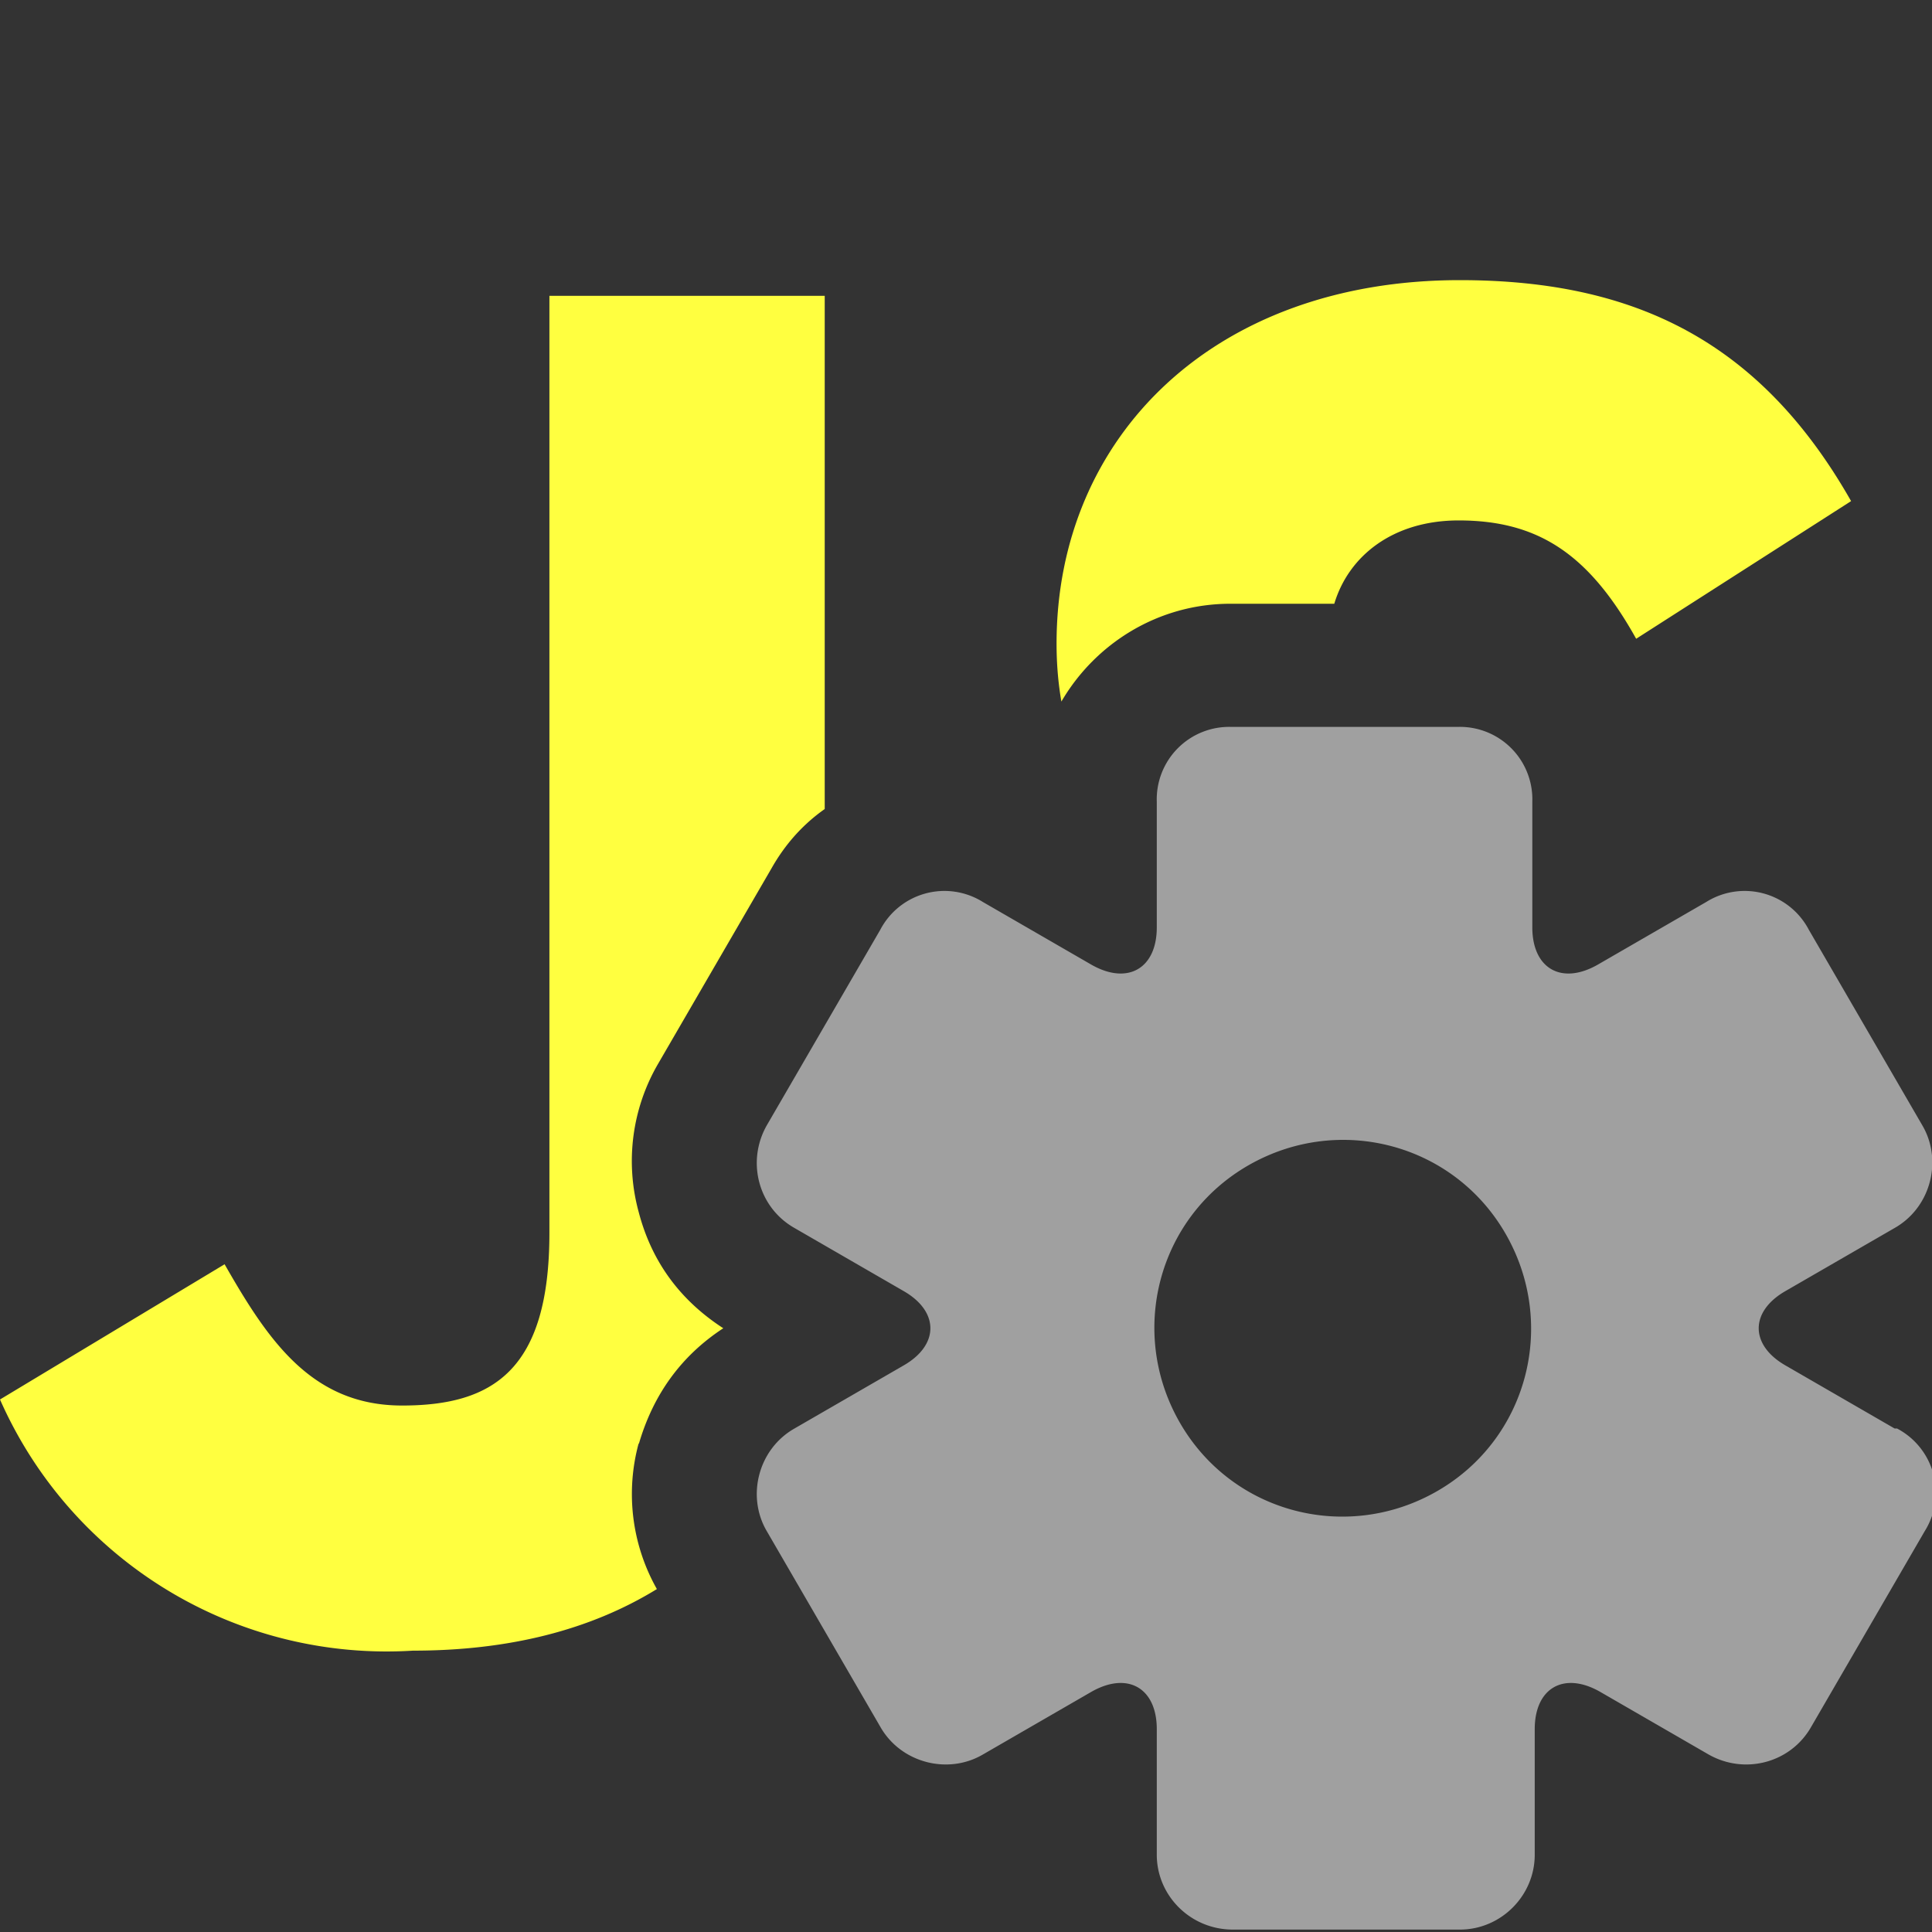 <svg xmlns="http://www.w3.org/2000/svg" viewBox="0 0 16 16"><rect x="0" y="0" width="16" height="16" fill="#333333" stroke="none"/><path fill="#ffff40" d="M5.29 11.96q.18-.62.7-.96-.54-.35-.7-.96a1.6 1.6 0 0 1 .16-1.23l.94-1.62q.17-.3.44-.49V2.45H4.55v7.76c0 1.14-.47 1.43-1.22 1.43s-1.11-.54-1.47-1.17L0 11.59a3.5 3.5 0 0 0 3.42 2.08q1.19 0 2.02-.51a1.6 1.6 0 0 1-.15-1.21ZM10.18 5h.87c.12-.4.49-.69 1.03-.69.66 0 1.08.28 1.47.98l1.78-1.14c-.75-1.32-1.79-1.83-3.24-1.83-2.04 0-3.34 1.3-3.34 3.01q0 .25.04.48c.28-.48.8-.81 1.4-.81Z"/><path fill="#a0a0a0" d="m15.69 11.83-.9-.52c-.3-.17-.3-.45 0-.62l.9-.52c.3-.17.4-.56.23-.85l-.94-1.62a.6.6 0 0 0-.85-.23l-.9.52c-.3.17-.54.03-.54-.31V6.64a.6.6 0 0 0-.62-.62H10.2a.6.6 0 0 0-.62.62v1.04c0 .34-.24.48-.54.31l-.9-.52a.6.6 0 0 0-.85.23l-.94 1.62c-.17.3-.07.68.23.85l.9.52c.3.17.3.45 0 .62l-.9.52c-.3.17-.4.56-.23.85l.94 1.62c.17.3.56.4.85.23l.9-.52c.3-.17.54-.03.54.31v1.04c0 .34.28.62.63.62h1.88c.34 0 .62-.28.62-.62v-1.04c0-.34.24-.48.54-.31l.9.52c.3.17.68.07.85-.23l.94-1.62a.6.6 0 0 0-.23-.85Zm-3.79.52c-.75.43-1.7.18-2.13-.57s-.18-1.7.57-2.13 1.7-.18 2.13.57.18 1.7-.57 2.13"/></svg>